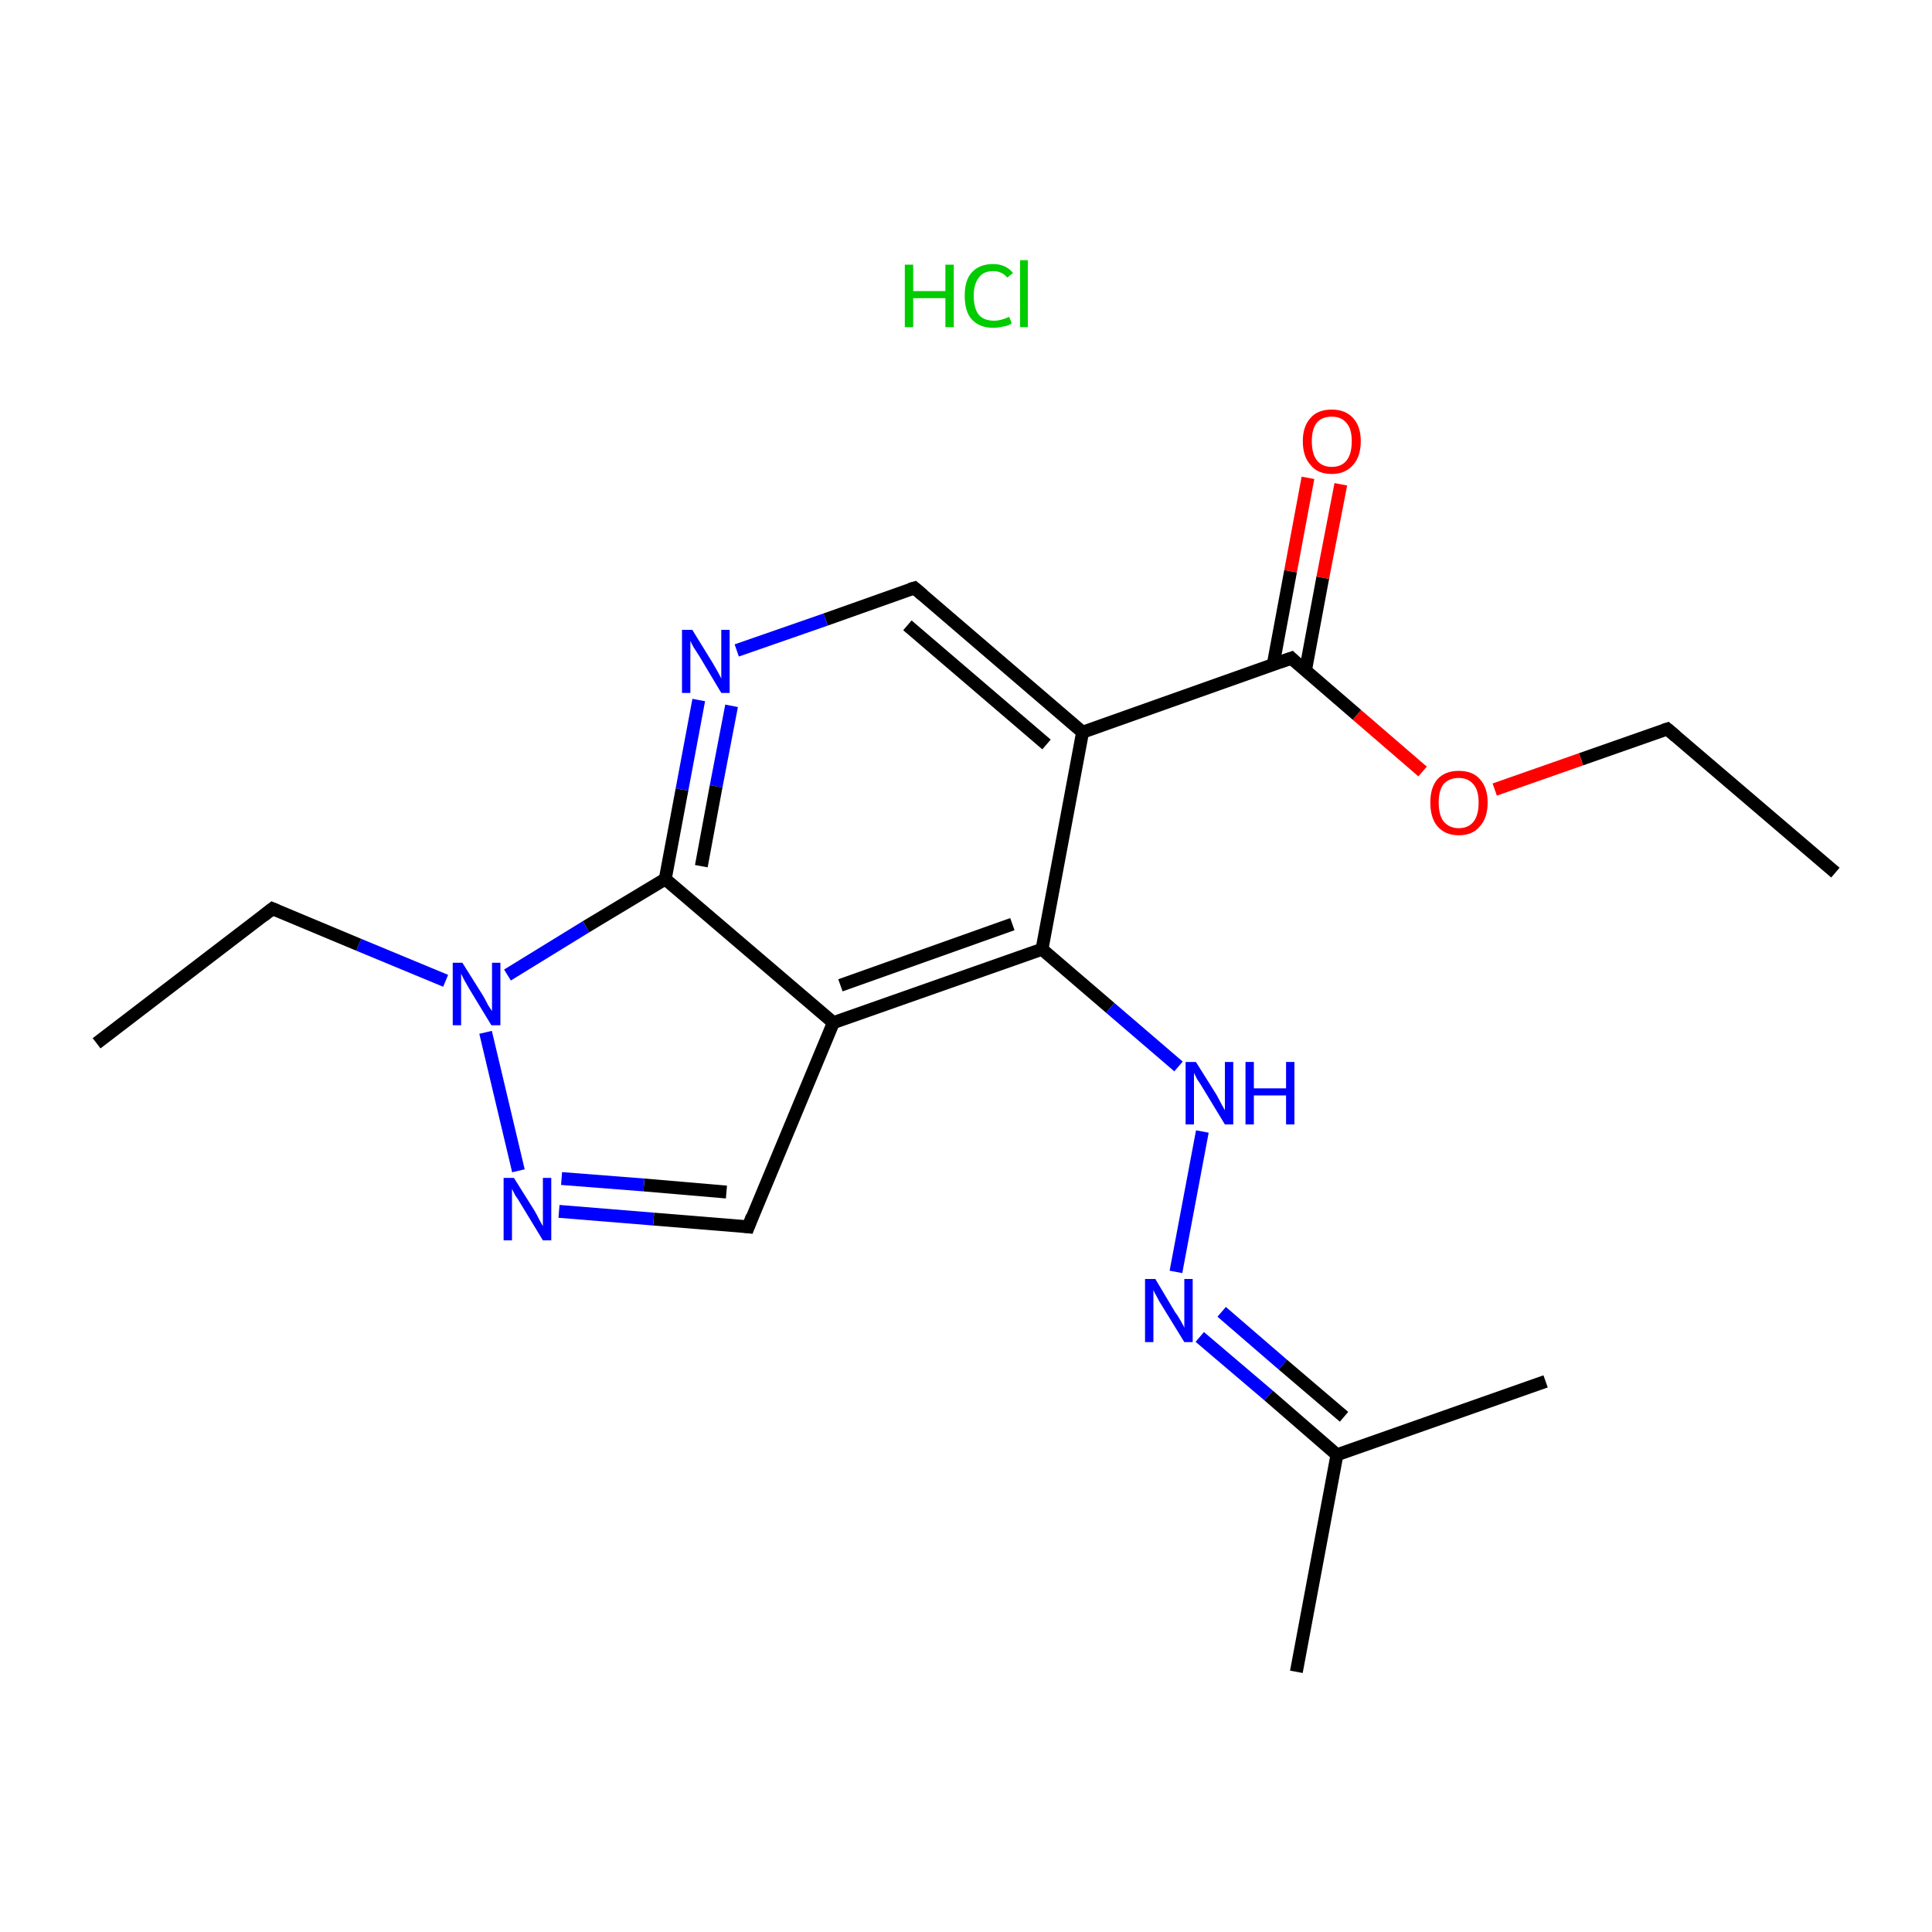 <?xml version='1.0' encoding='iso-8859-1'?>
<svg version='1.1' baseProfile='full'
              xmlns='http://www.w3.org/2000/svg'
                      xmlns:rdkit='http://www.rdkit.org/xml'
                      xmlns:xlink='http://www.w3.org/1999/xlink'
                  xml:space='preserve'
width='300px' height='300px' viewBox='0 0 300 300'>
<!-- END OF HEADER -->
<rect style='opacity:1.0;fill:#FFFFFF;stroke:none' width='300.0' height='300.0' x='0.0' y='0.0'> </rect>
<path class='bond-0 atom-0 atom-1' d='M 285.0,135.5 L 258.9,113.2' style='fill:none;fill-rule:evenodd;stroke:#000000;stroke-width:2.0px;stroke-linecap:butt;stroke-linejoin:miter;stroke-opacity:1' />
<path class='bond-1 atom-1 atom-2' d='M 258.9,113.2 L 245.5,117.9' style='fill:none;fill-rule:evenodd;stroke:#000000;stroke-width:2.0px;stroke-linecap:butt;stroke-linejoin:miter;stroke-opacity:1' />
<path class='bond-1 atom-1 atom-2' d='M 245.5,117.9 L 232.1,122.6' style='fill:none;fill-rule:evenodd;stroke:#FF0000;stroke-width:2.0px;stroke-linecap:butt;stroke-linejoin:miter;stroke-opacity:1' />
<path class='bond-2 atom-2 atom-3' d='M 220.9,119.8 L 210.7,111.0' style='fill:none;fill-rule:evenodd;stroke:#FF0000;stroke-width:2.0px;stroke-linecap:butt;stroke-linejoin:miter;stroke-opacity:1' />
<path class='bond-2 atom-2 atom-3' d='M 210.7,111.0 L 200.5,102.2' style='fill:none;fill-rule:evenodd;stroke:#000000;stroke-width:2.0px;stroke-linecap:butt;stroke-linejoin:miter;stroke-opacity:1' />
<path class='bond-3 atom-3 atom-4' d='M 202.7,104.2 L 205.4,89.7' style='fill:none;fill-rule:evenodd;stroke:#000000;stroke-width:2.0px;stroke-linecap:butt;stroke-linejoin:miter;stroke-opacity:1' />
<path class='bond-3 atom-3 atom-4' d='M 205.4,89.7 L 208.2,75.2' style='fill:none;fill-rule:evenodd;stroke:#FF0000;stroke-width:2.0px;stroke-linecap:butt;stroke-linejoin:miter;stroke-opacity:1' />
<path class='bond-3 atom-3 atom-4' d='M 197.7,103.2 L 200.4,88.7' style='fill:none;fill-rule:evenodd;stroke:#000000;stroke-width:2.0px;stroke-linecap:butt;stroke-linejoin:miter;stroke-opacity:1' />
<path class='bond-3 atom-3 atom-4' d='M 200.4,88.7 L 203.1,74.2' style='fill:none;fill-rule:evenodd;stroke:#FF0000;stroke-width:2.0px;stroke-linecap:butt;stroke-linejoin:miter;stroke-opacity:1' />
<path class='bond-4 atom-3 atom-5' d='M 200.5,102.2 L 168.1,113.7' style='fill:none;fill-rule:evenodd;stroke:#000000;stroke-width:2.0px;stroke-linecap:butt;stroke-linejoin:miter;stroke-opacity:1' />
<path class='bond-5 atom-5 atom-6' d='M 168.1,113.7 L 142.0,91.3' style='fill:none;fill-rule:evenodd;stroke:#000000;stroke-width:2.0px;stroke-linecap:butt;stroke-linejoin:miter;stroke-opacity:1' />
<path class='bond-5 atom-5 atom-6' d='M 162.5,115.6 L 140.9,97.1' style='fill:none;fill-rule:evenodd;stroke:#000000;stroke-width:2.0px;stroke-linecap:butt;stroke-linejoin:miter;stroke-opacity:1' />
<path class='bond-6 atom-6 atom-7' d='M 142.0,91.3 L 128.2,96.2' style='fill:none;fill-rule:evenodd;stroke:#000000;stroke-width:2.0px;stroke-linecap:butt;stroke-linejoin:miter;stroke-opacity:1' />
<path class='bond-6 atom-6 atom-7' d='M 128.2,96.2 L 114.4,101.0' style='fill:none;fill-rule:evenodd;stroke:#0000FF;stroke-width:2.0px;stroke-linecap:butt;stroke-linejoin:miter;stroke-opacity:1' />
<path class='bond-7 atom-7 atom-8' d='M 108.5,108.7 L 105.9,122.6' style='fill:none;fill-rule:evenodd;stroke:#0000FF;stroke-width:2.0px;stroke-linecap:butt;stroke-linejoin:miter;stroke-opacity:1' />
<path class='bond-7 atom-7 atom-8' d='M 105.9,122.6 L 103.3,136.5' style='fill:none;fill-rule:evenodd;stroke:#000000;stroke-width:2.0px;stroke-linecap:butt;stroke-linejoin:miter;stroke-opacity:1' />
<path class='bond-7 atom-7 atom-8' d='M 113.6,109.6 L 111.2,122.1' style='fill:none;fill-rule:evenodd;stroke:#0000FF;stroke-width:2.0px;stroke-linecap:butt;stroke-linejoin:miter;stroke-opacity:1' />
<path class='bond-7 atom-7 atom-8' d='M 111.2,122.1 L 108.9,134.5' style='fill:none;fill-rule:evenodd;stroke:#000000;stroke-width:2.0px;stroke-linecap:butt;stroke-linejoin:miter;stroke-opacity:1' />
<path class='bond-8 atom-8 atom-9' d='M 103.3,136.5 L 129.4,158.8' style='fill:none;fill-rule:evenodd;stroke:#000000;stroke-width:2.0px;stroke-linecap:butt;stroke-linejoin:miter;stroke-opacity:1' />
<path class='bond-9 atom-9 atom-10' d='M 129.4,158.8 L 116.2,190.5' style='fill:none;fill-rule:evenodd;stroke:#000000;stroke-width:2.0px;stroke-linecap:butt;stroke-linejoin:miter;stroke-opacity:1' />
<path class='bond-10 atom-10 atom-11' d='M 116.2,190.5 L 101.5,189.3' style='fill:none;fill-rule:evenodd;stroke:#000000;stroke-width:2.0px;stroke-linecap:butt;stroke-linejoin:miter;stroke-opacity:1' />
<path class='bond-10 atom-10 atom-11' d='M 101.5,189.3 L 86.8,188.1' style='fill:none;fill-rule:evenodd;stroke:#0000FF;stroke-width:2.0px;stroke-linecap:butt;stroke-linejoin:miter;stroke-opacity:1' />
<path class='bond-10 atom-10 atom-11' d='M 112.8,185.1 L 100.0,184.0' style='fill:none;fill-rule:evenodd;stroke:#000000;stroke-width:2.0px;stroke-linecap:butt;stroke-linejoin:miter;stroke-opacity:1' />
<path class='bond-10 atom-10 atom-11' d='M 100.0,184.0 L 87.2,183.0' style='fill:none;fill-rule:evenodd;stroke:#0000FF;stroke-width:2.0px;stroke-linecap:butt;stroke-linejoin:miter;stroke-opacity:1' />
<path class='bond-11 atom-11 atom-12' d='M 80.5,181.8 L 75.4,160.3' style='fill:none;fill-rule:evenodd;stroke:#0000FF;stroke-width:2.0px;stroke-linecap:butt;stroke-linejoin:miter;stroke-opacity:1' />
<path class='bond-12 atom-12 atom-13' d='M 69.2,152.3 L 55.7,146.7' style='fill:none;fill-rule:evenodd;stroke:#0000FF;stroke-width:2.0px;stroke-linecap:butt;stroke-linejoin:miter;stroke-opacity:1' />
<path class='bond-12 atom-12 atom-13' d='M 55.7,146.7 L 42.3,141.1' style='fill:none;fill-rule:evenodd;stroke:#000000;stroke-width:2.0px;stroke-linecap:butt;stroke-linejoin:miter;stroke-opacity:1' />
<path class='bond-13 atom-13 atom-14' d='M 42.3,141.1 L 15.0,162.0' style='fill:none;fill-rule:evenodd;stroke:#000000;stroke-width:2.0px;stroke-linecap:butt;stroke-linejoin:miter;stroke-opacity:1' />
<path class='bond-14 atom-9 atom-15' d='M 129.4,158.8 L 161.8,147.4' style='fill:none;fill-rule:evenodd;stroke:#000000;stroke-width:2.0px;stroke-linecap:butt;stroke-linejoin:miter;stroke-opacity:1' />
<path class='bond-14 atom-9 atom-15' d='M 130.5,153.0 L 157.2,143.5' style='fill:none;fill-rule:evenodd;stroke:#000000;stroke-width:2.0px;stroke-linecap:butt;stroke-linejoin:miter;stroke-opacity:1' />
<path class='bond-15 atom-15 atom-16' d='M 161.8,147.4 L 172.4,156.5' style='fill:none;fill-rule:evenodd;stroke:#000000;stroke-width:2.0px;stroke-linecap:butt;stroke-linejoin:miter;stroke-opacity:1' />
<path class='bond-15 atom-15 atom-16' d='M 172.4,156.5 L 183.0,165.6' style='fill:none;fill-rule:evenodd;stroke:#0000FF;stroke-width:2.0px;stroke-linecap:butt;stroke-linejoin:miter;stroke-opacity:1' />
<path class='bond-16 atom-16 atom-17' d='M 186.7,175.7 L 182.6,197.5' style='fill:none;fill-rule:evenodd;stroke:#0000FF;stroke-width:2.0px;stroke-linecap:butt;stroke-linejoin:miter;stroke-opacity:1' />
<path class='bond-17 atom-17 atom-18' d='M 186.3,207.6 L 197.0,216.7' style='fill:none;fill-rule:evenodd;stroke:#0000FF;stroke-width:2.0px;stroke-linecap:butt;stroke-linejoin:miter;stroke-opacity:1' />
<path class='bond-17 atom-17 atom-18' d='M 197.0,216.7 L 207.6,225.9' style='fill:none;fill-rule:evenodd;stroke:#000000;stroke-width:2.0px;stroke-linecap:butt;stroke-linejoin:miter;stroke-opacity:1' />
<path class='bond-17 atom-17 atom-18' d='M 189.7,203.7 L 199.2,211.9' style='fill:none;fill-rule:evenodd;stroke:#0000FF;stroke-width:2.0px;stroke-linecap:butt;stroke-linejoin:miter;stroke-opacity:1' />
<path class='bond-17 atom-17 atom-18' d='M 199.2,211.9 L 208.7,220.0' style='fill:none;fill-rule:evenodd;stroke:#000000;stroke-width:2.0px;stroke-linecap:butt;stroke-linejoin:miter;stroke-opacity:1' />
<path class='bond-18 atom-18 atom-19' d='M 207.6,225.9 L 201.3,259.6' style='fill:none;fill-rule:evenodd;stroke:#000000;stroke-width:2.0px;stroke-linecap:butt;stroke-linejoin:miter;stroke-opacity:1' />
<path class='bond-19 atom-18 atom-20' d='M 207.6,225.9 L 240.0,214.5' style='fill:none;fill-rule:evenodd;stroke:#000000;stroke-width:2.0px;stroke-linecap:butt;stroke-linejoin:miter;stroke-opacity:1' />
<path class='bond-20 atom-15 atom-5' d='M 161.8,147.4 L 168.1,113.7' style='fill:none;fill-rule:evenodd;stroke:#000000;stroke-width:2.0px;stroke-linecap:butt;stroke-linejoin:miter;stroke-opacity:1' />
<path class='bond-21 atom-12 atom-8' d='M 78.8,151.4 L 91.0,143.9' style='fill:none;fill-rule:evenodd;stroke:#0000FF;stroke-width:2.0px;stroke-linecap:butt;stroke-linejoin:miter;stroke-opacity:1' />
<path class='bond-21 atom-12 atom-8' d='M 91.0,143.9 L 103.3,136.5' style='fill:none;fill-rule:evenodd;stroke:#000000;stroke-width:2.0px;stroke-linecap:butt;stroke-linejoin:miter;stroke-opacity:1' />
<path d='M 260.2,114.3 L 258.9,113.2 L 258.3,113.4' style='fill:none;stroke:#000000;stroke-width:2.0px;stroke-linecap:butt;stroke-linejoin:miter;stroke-miterlimit:10;stroke-opacity:1;' />
<path d='M 201.0,102.7 L 200.5,102.2 L 198.8,102.8' style='fill:none;stroke:#000000;stroke-width:2.0px;stroke-linecap:butt;stroke-linejoin:miter;stroke-miterlimit:10;stroke-opacity:1;' />
<path d='M 143.3,92.4 L 142.0,91.3 L 141.3,91.5' style='fill:none;stroke:#000000;stroke-width:2.0px;stroke-linecap:butt;stroke-linejoin:miter;stroke-miterlimit:10;stroke-opacity:1;' />
<path d='M 116.8,188.9 L 116.2,190.5 L 115.4,190.4' style='fill:none;stroke:#000000;stroke-width:2.0px;stroke-linecap:butt;stroke-linejoin:miter;stroke-miterlimit:10;stroke-opacity:1;' />
<path d='M 43.0,141.4 L 42.3,141.1 L 40.9,142.2' style='fill:none;stroke:#000000;stroke-width:2.0px;stroke-linecap:butt;stroke-linejoin:miter;stroke-miterlimit:10;stroke-opacity:1;' />
<path class='atom-2' d='M 222.1 124.6
Q 222.1 122.3, 223.2 121.0
Q 224.4 119.7, 226.5 119.7
Q 228.7 119.7, 229.8 121.0
Q 231.0 122.3, 231.0 124.6
Q 231.0 127.0, 229.8 128.3
Q 228.7 129.7, 226.5 129.7
Q 224.4 129.7, 223.2 128.3
Q 222.1 127.0, 222.1 124.6
M 226.5 128.6
Q 228.0 128.6, 228.8 127.6
Q 229.6 126.6, 229.6 124.6
Q 229.6 122.7, 228.8 121.8
Q 228.0 120.8, 226.5 120.8
Q 225.1 120.8, 224.2 121.7
Q 223.4 122.7, 223.4 124.6
Q 223.4 126.6, 224.2 127.6
Q 225.1 128.6, 226.5 128.6
' fill='#FF0000'/>
<path class='atom-4' d='M 202.3 68.5
Q 202.3 66.2, 203.5 64.9
Q 204.6 63.6, 206.8 63.6
Q 208.9 63.6, 210.1 64.9
Q 211.3 66.2, 211.3 68.5
Q 211.3 70.9, 210.1 72.2
Q 208.9 73.6, 206.8 73.6
Q 204.6 73.6, 203.5 72.2
Q 202.3 70.9, 202.3 68.5
M 206.8 72.5
Q 208.3 72.5, 209.1 71.5
Q 209.9 70.5, 209.9 68.5
Q 209.9 66.6, 209.1 65.7
Q 208.3 64.7, 206.8 64.7
Q 205.3 64.7, 204.5 65.6
Q 203.7 66.6, 203.7 68.5
Q 203.7 70.5, 204.5 71.5
Q 205.3 72.5, 206.8 72.5
' fill='#FF0000'/>
<path class='atom-7' d='M 107.5 97.8
L 110.7 103.0
Q 111.0 103.5, 111.5 104.4
Q 112.0 105.3, 112.0 105.4
L 112.0 97.8
L 113.3 97.8
L 113.3 107.6
L 112.0 107.6
L 108.6 101.9
Q 108.2 101.3, 107.7 100.5
Q 107.3 99.8, 107.2 99.5
L 107.2 107.6
L 105.9 107.6
L 105.9 97.8
L 107.5 97.8
' fill='#0000FF'/>
<path class='atom-11' d='M 79.8 182.9
L 83.0 188.0
Q 83.3 188.5, 83.8 189.5
Q 84.3 190.4, 84.3 190.4
L 84.3 182.9
L 85.6 182.9
L 85.6 192.6
L 84.3 192.6
L 80.9 187.0
Q 80.5 186.3, 80.0 185.6
Q 79.6 184.8, 79.5 184.6
L 79.5 192.6
L 78.2 192.6
L 78.2 182.9
L 79.8 182.9
' fill='#0000FF'/>
<path class='atom-12' d='M 71.8 149.5
L 75.0 154.6
Q 75.3 155.1, 75.8 156.1
Q 76.4 157.0, 76.4 157.0
L 76.4 149.5
L 77.7 149.5
L 77.7 159.2
L 76.3 159.2
L 72.9 153.6
Q 72.5 152.9, 72.1 152.2
Q 71.7 151.4, 71.6 151.2
L 71.6 159.2
L 70.3 159.2
L 70.3 149.5
L 71.8 149.5
' fill='#0000FF'/>
<path class='atom-16' d='M 185.7 164.9
L 188.9 170.0
Q 189.2 170.6, 189.7 171.5
Q 190.2 172.4, 190.2 172.4
L 190.2 164.9
L 191.5 164.9
L 191.5 174.6
L 190.2 174.6
L 186.8 169.0
Q 186.4 168.3, 185.9 167.6
Q 185.5 166.8, 185.4 166.6
L 185.4 174.6
L 184.1 174.6
L 184.1 164.9
L 185.7 164.9
' fill='#0000FF'/>
<path class='atom-16' d='M 193.4 164.9
L 194.7 164.9
L 194.7 169.0
L 199.7 169.0
L 199.7 164.9
L 201.0 164.9
L 201.0 174.6
L 199.7 174.6
L 199.7 170.1
L 194.7 170.1
L 194.7 174.6
L 193.4 174.6
L 193.4 164.9
' fill='#0000FF'/>
<path class='atom-17' d='M 179.4 198.6
L 182.5 203.8
Q 182.9 204.3, 183.4 205.2
Q 183.9 206.1, 183.9 206.2
L 183.9 198.6
L 185.2 198.6
L 185.2 208.4
L 183.9 208.4
L 180.4 202.7
Q 180.0 202.1, 179.6 201.3
Q 179.2 200.6, 179.1 200.3
L 179.1 208.4
L 177.8 208.4
L 177.8 198.6
L 179.4 198.6
' fill='#0000FF'/>
<path class='atom-21' d='M 140.5 41.1
L 141.8 41.1
L 141.8 45.2
L 146.8 45.2
L 146.8 41.1
L 148.1 41.1
L 148.1 50.8
L 146.8 50.8
L 146.8 46.3
L 141.8 46.3
L 141.8 50.8
L 140.5 50.8
L 140.5 41.1
' fill='#00CC00'/>
<path class='atom-21' d='M 149.8 45.9
Q 149.8 43.5, 150.9 42.3
Q 152.1 41.0, 154.2 41.0
Q 156.2 41.0, 157.3 42.4
L 156.4 43.1
Q 155.6 42.1, 154.2 42.1
Q 152.7 42.1, 152.0 43.1
Q 151.2 44.1, 151.2 45.9
Q 151.2 47.9, 152.0 48.9
Q 152.8 49.8, 154.4 49.8
Q 155.4 49.8, 156.7 49.2
L 157.1 50.2
Q 156.6 50.6, 155.8 50.7
Q 155.0 50.9, 154.2 50.9
Q 152.1 50.9, 150.9 49.6
Q 149.8 48.4, 149.8 45.9
' fill='#00CC00'/>
<path class='atom-21' d='M 158.4 40.4
L 159.6 40.4
L 159.6 50.8
L 158.4 50.8
L 158.4 40.4
' fill='#00CC00'/>
</svg>
